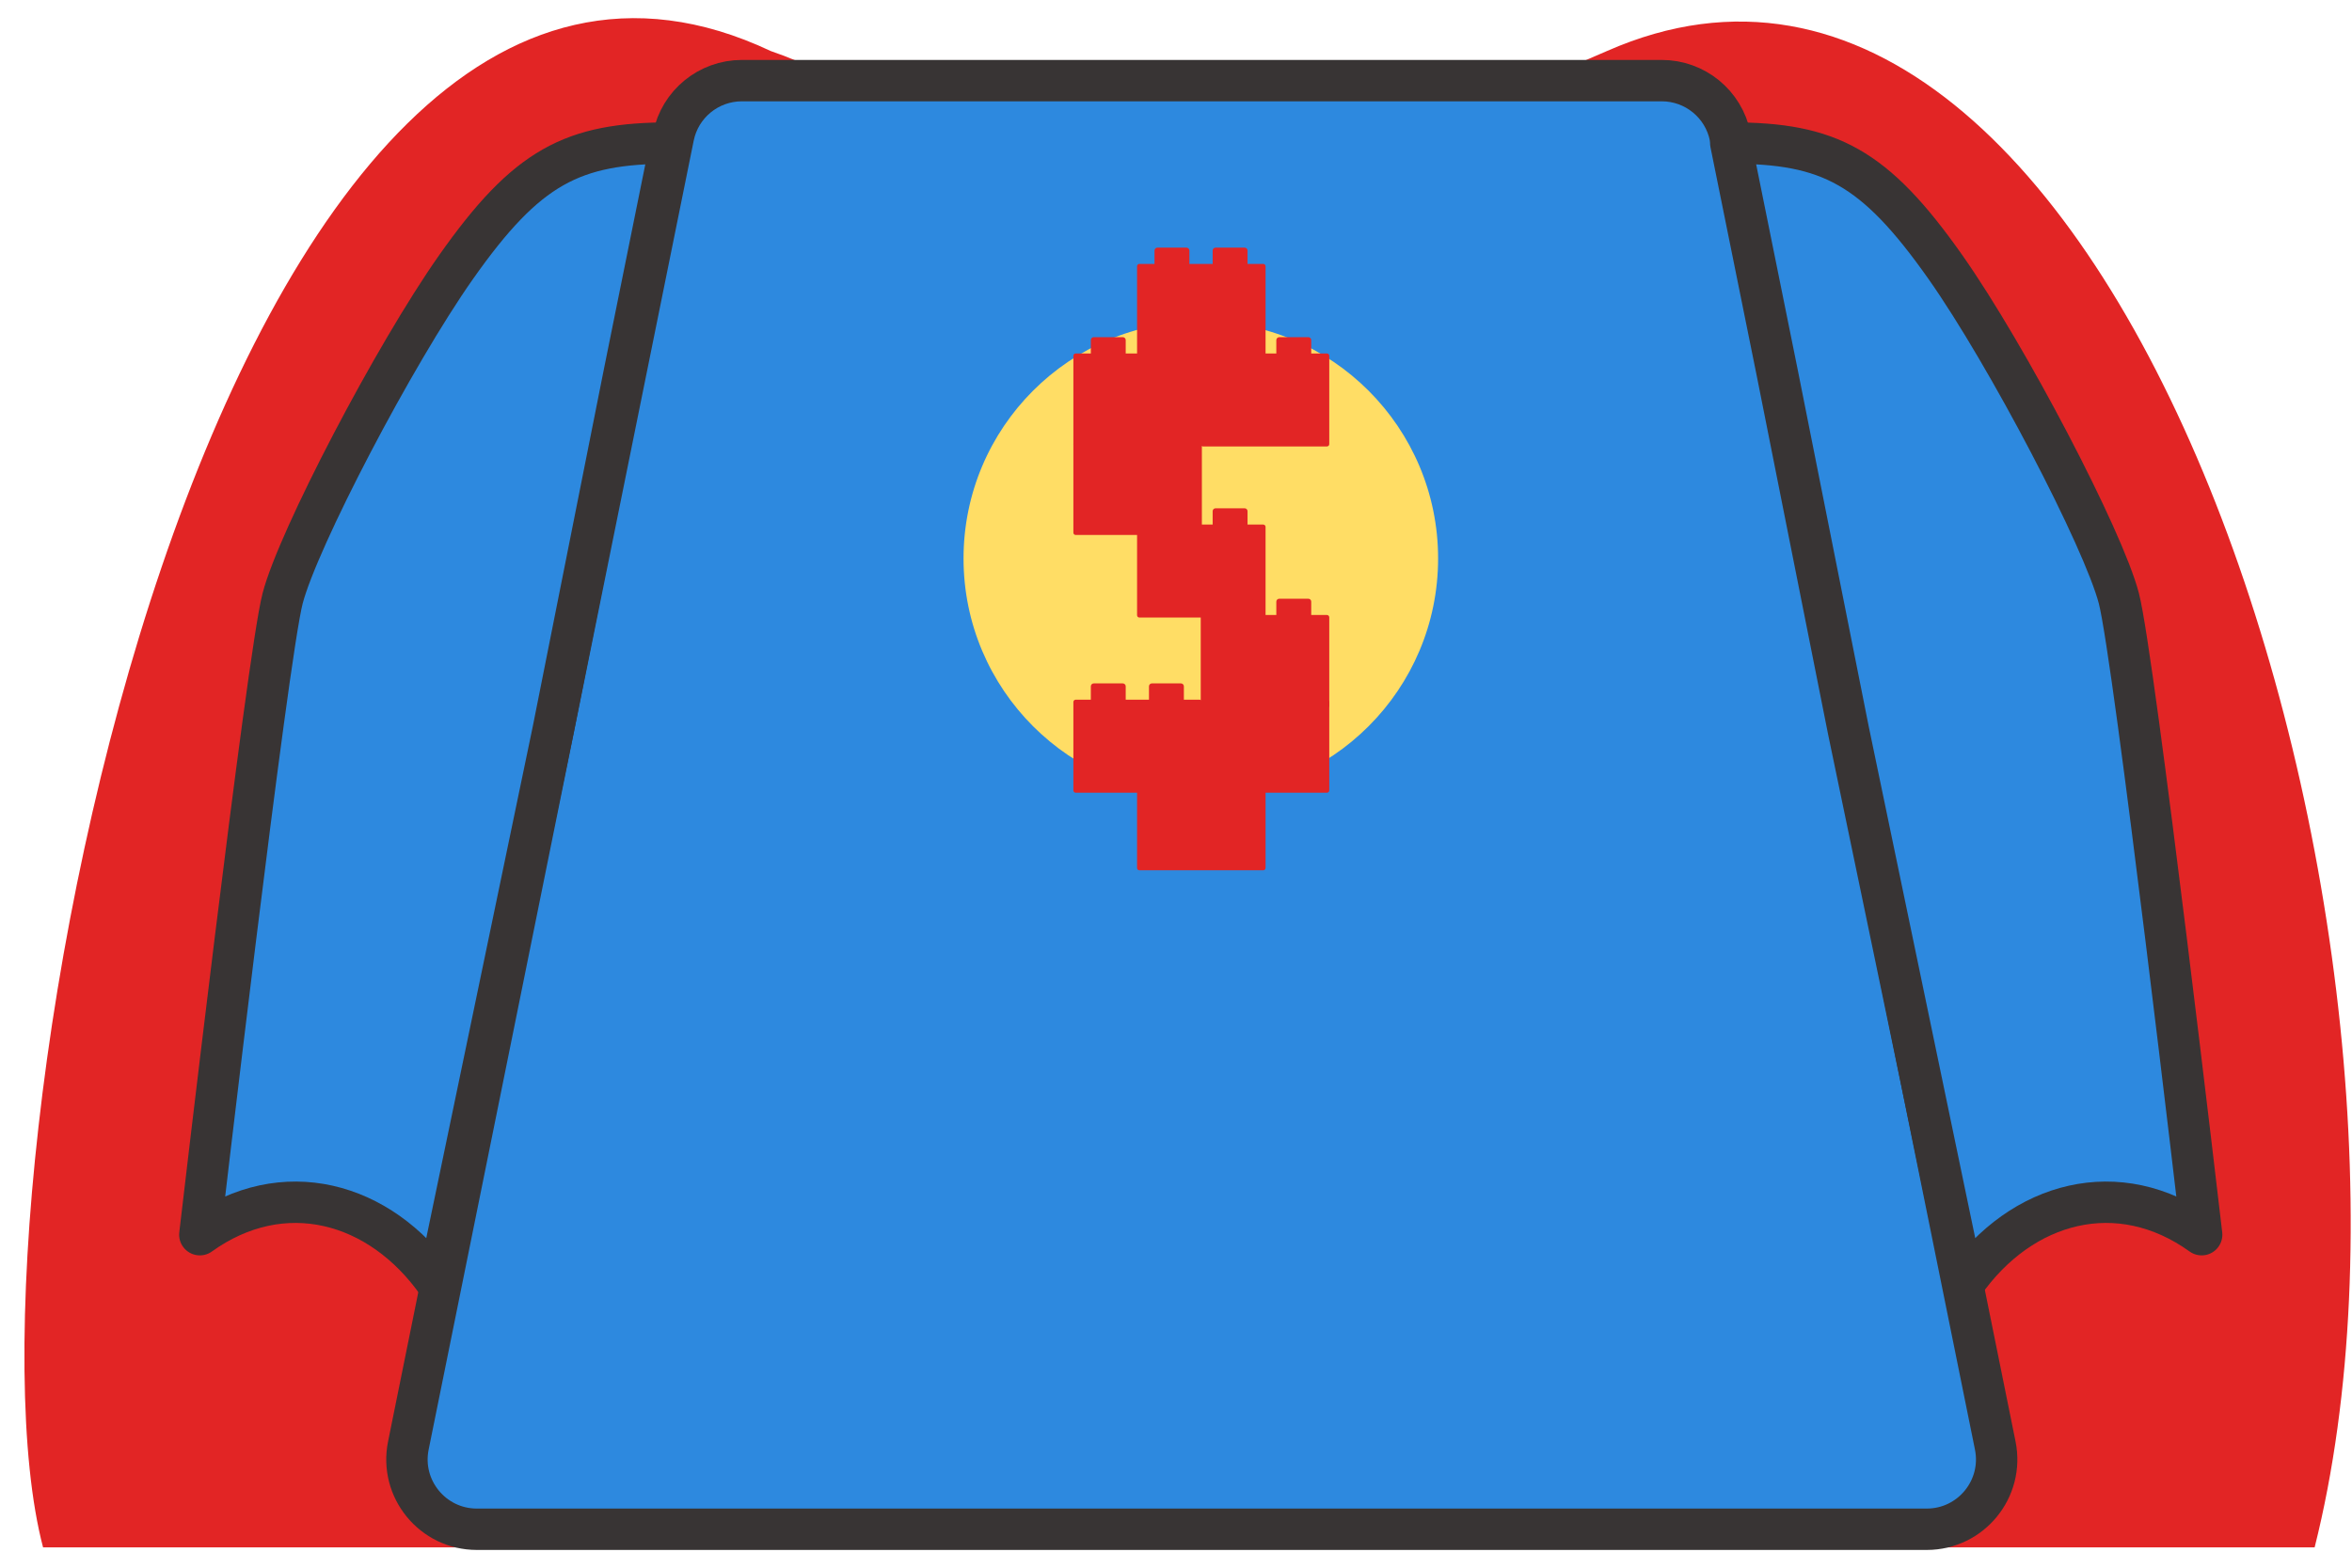 <svg width="87" height="58" viewBox="0 0 87 58" fill="none" xmlns="http://www.w3.org/2000/svg"><path d="M85.618 57.248H1.593C-1.866 44.122 7.775 -7.895 28.512 1.889C33.666 3.634 40.745 10.123 59.438 1.889C78.309 -6.425 91.266 34.781 85.618 57.248Z" fill="#E22525"></path><path d="M27.441 2.983H61.468C62.697 2.983 63.756 3.849 64 5.055L73.804 53.481C74.128 55.081 72.904 56.578 71.271 56.578H17.638C16.005 56.578 14.781 55.081 15.105 53.481L24.909 5.055C25.152 3.849 26.212 2.983 27.441 2.983Z" fill="#2D89DF" stroke="#383434" stroke-width="1.531"></path><path d="M71.964 9.886C69.337 6.154 67.657 5.292 64.02 5.292L65.743 13.81L68.371 27.016L72.634 47.498C74.778 44.435 78.376 43.478 81.439 45.68C81.439 45.68 78.95 24.338 78.376 22.136C77.802 19.935 74.254 13.14 71.964 9.886Z" fill="#2D89DF" stroke="#383434" stroke-width="1.531" stroke-linecap="round" stroke-linejoin="round"></path><path d="M16.867 9.886C19.494 6.154 21.174 5.292 24.81 5.292L23.088 13.81L20.46 27.016L16.197 47.498C14.053 44.435 10.455 43.478 7.392 45.68C7.392 45.68 9.881 24.338 10.455 22.136C11.029 19.935 14.577 13.14 16.867 9.886Z" fill="#2D89DF" stroke="#383434" stroke-width="1.531" stroke-linecap="round" stroke-linejoin="round"></path><circle cx="44.418" cy="20.662" r="8.777" fill="#FFDD65"></circle><path fill-rule="evenodd" clip-rule="evenodd" d="M42.705 9.269C42.705 9.21 42.753 9.162 42.812 9.162H43.888C43.947 9.162 43.995 9.21 43.995 9.269V9.764H44.856V9.269C44.856 9.21 44.904 9.162 44.963 9.162H46.038C46.098 9.162 46.146 9.21 46.146 9.269V9.764H46.727C46.774 9.764 46.813 9.802 46.813 9.85V13.119C46.813 13.166 46.774 13.205 46.727 13.205H42.146C42.098 13.205 42.06 13.166 42.06 13.119V9.85C42.06 9.802 42.098 9.764 42.146 9.764H42.705V9.269Z" fill="#E22525"></path><path fill-rule="evenodd" clip-rule="evenodd" d="M40.35 12.582C40.35 12.523 40.398 12.474 40.457 12.474H41.532C41.592 12.474 41.64 12.523 41.64 12.582V13.077H42.5V12.582C42.5 12.523 42.548 12.474 42.608 12.474H43.683C43.743 12.474 43.791 12.523 43.791 12.582V13.077H44.371C44.419 13.077 44.457 13.115 44.457 13.163V16.432C44.457 16.479 44.419 16.518 44.371 16.518H39.79C39.743 16.518 39.704 16.479 39.704 16.432V13.163C39.704 13.115 39.743 13.077 39.79 13.077H40.35V12.582Z" fill="#E22525"></path><path fill-rule="evenodd" clip-rule="evenodd" d="M40.35 15.857C40.35 15.798 40.398 15.75 40.457 15.75H41.532C41.592 15.75 41.64 15.798 41.64 15.857V16.352H42.5V15.857C42.5 15.798 42.548 15.75 42.608 15.75H43.683C43.743 15.75 43.791 15.798 43.791 15.857V16.352H44.371C44.419 16.352 44.457 16.39 44.457 16.438V19.707C44.457 19.755 44.419 19.793 44.371 19.793H39.79C39.743 19.793 39.704 19.755 39.704 19.707V16.438C39.704 16.39 39.743 16.352 39.79 16.352H40.35V15.857Z" fill="#E22525"></path><path fill-rule="evenodd" clip-rule="evenodd" d="M42.705 18.912C42.705 18.853 42.753 18.805 42.812 18.805H43.888C43.947 18.805 43.995 18.853 43.995 18.912V19.407H44.856V18.912C44.856 18.853 44.904 18.805 44.963 18.805H46.038C46.098 18.805 46.146 18.853 46.146 18.912V19.407H46.727C46.774 19.407 46.813 19.445 46.813 19.493V22.762C46.813 22.809 46.774 22.848 46.727 22.848H42.146C42.098 22.848 42.06 22.809 42.06 22.762V19.493C42.06 19.445 42.098 19.407 42.146 19.407H42.705V18.912Z" fill="#E22525"></path><path fill-rule="evenodd" clip-rule="evenodd" d="M45.061 22.259C45.061 22.199 45.109 22.151 45.168 22.151H46.243C46.303 22.151 46.351 22.199 46.351 22.259V22.753H47.211V22.259C47.211 22.199 47.26 22.151 47.319 22.151H48.394C48.454 22.151 48.502 22.199 48.502 22.259V22.753H49.083C49.13 22.753 49.169 22.792 49.169 22.839V26.108C49.169 26.156 49.13 26.194 49.083 26.194H44.501C44.454 26.194 44.415 26.156 44.415 26.108V22.839C44.415 22.792 44.454 22.753 44.501 22.753H45.061V22.259Z" fill="#E22525"></path><path fill-rule="evenodd" clip-rule="evenodd" d="M45.061 25.392C45.061 25.332 45.109 25.284 45.168 25.284H46.243C46.303 25.284 46.351 25.332 46.351 25.392V25.886H47.211V25.392C47.211 25.332 47.26 25.284 47.319 25.284H48.394C48.454 25.284 48.502 25.332 48.502 25.392V25.886H49.083C49.13 25.886 49.169 25.925 49.169 25.972V29.241C49.169 29.289 49.13 29.328 49.083 29.328H44.501C44.454 29.328 44.415 29.289 44.415 29.241V25.972C44.415 25.925 44.454 25.886 44.501 25.886H45.061V25.392Z" fill="#E22525"></path><path fill-rule="evenodd" clip-rule="evenodd" d="M40.35 25.392C40.35 25.332 40.398 25.284 40.457 25.284H41.532C41.592 25.284 41.64 25.332 41.64 25.392V25.886H42.5V25.392C42.5 25.332 42.548 25.284 42.608 25.284H43.683C43.743 25.284 43.791 25.332 43.791 25.392V25.886H44.371C44.419 25.886 44.457 25.925 44.457 25.972V29.241C44.457 29.289 44.419 29.328 44.371 29.328H39.79C39.743 29.328 39.704 29.289 39.704 29.241V25.972C39.704 25.925 39.743 25.886 39.79 25.886H40.35V25.392Z" fill="#E22525"></path><path fill-rule="evenodd" clip-rule="evenodd" d="M42.705 28.262C42.705 28.203 42.753 28.155 42.812 28.155H43.888C43.947 28.155 43.995 28.203 43.995 28.262V28.757H44.856V28.262C44.856 28.203 44.904 28.155 44.963 28.155H46.038C46.098 28.155 46.146 28.203 46.146 28.262V28.757H46.727C46.774 28.757 46.813 28.796 46.813 28.843V32.112C46.813 32.16 46.774 32.198 46.727 32.198H42.146C42.098 32.198 42.06 32.16 42.06 32.112V28.843C42.06 28.796 42.098 28.757 42.146 28.757H42.705V28.262Z" fill="#E22525"></path><path fill-rule="evenodd" clip-rule="evenodd" d="M45.061 12.582C45.061 12.523 45.109 12.474 45.168 12.474H46.243C46.303 12.474 46.351 12.523 46.351 12.582V13.077H47.211V12.582C47.211 12.523 47.26 12.474 47.319 12.474H48.394C48.454 12.474 48.502 12.523 48.502 12.582V13.077H49.083C49.13 13.077 49.169 13.115 49.169 13.163V16.432C49.169 16.479 49.13 16.518 49.083 16.518H44.501C44.454 16.518 44.415 16.479 44.415 16.432V13.163C44.415 13.115 44.454 13.077 44.501 13.077H45.061V12.582Z" fill="#E22525"></path></svg>
